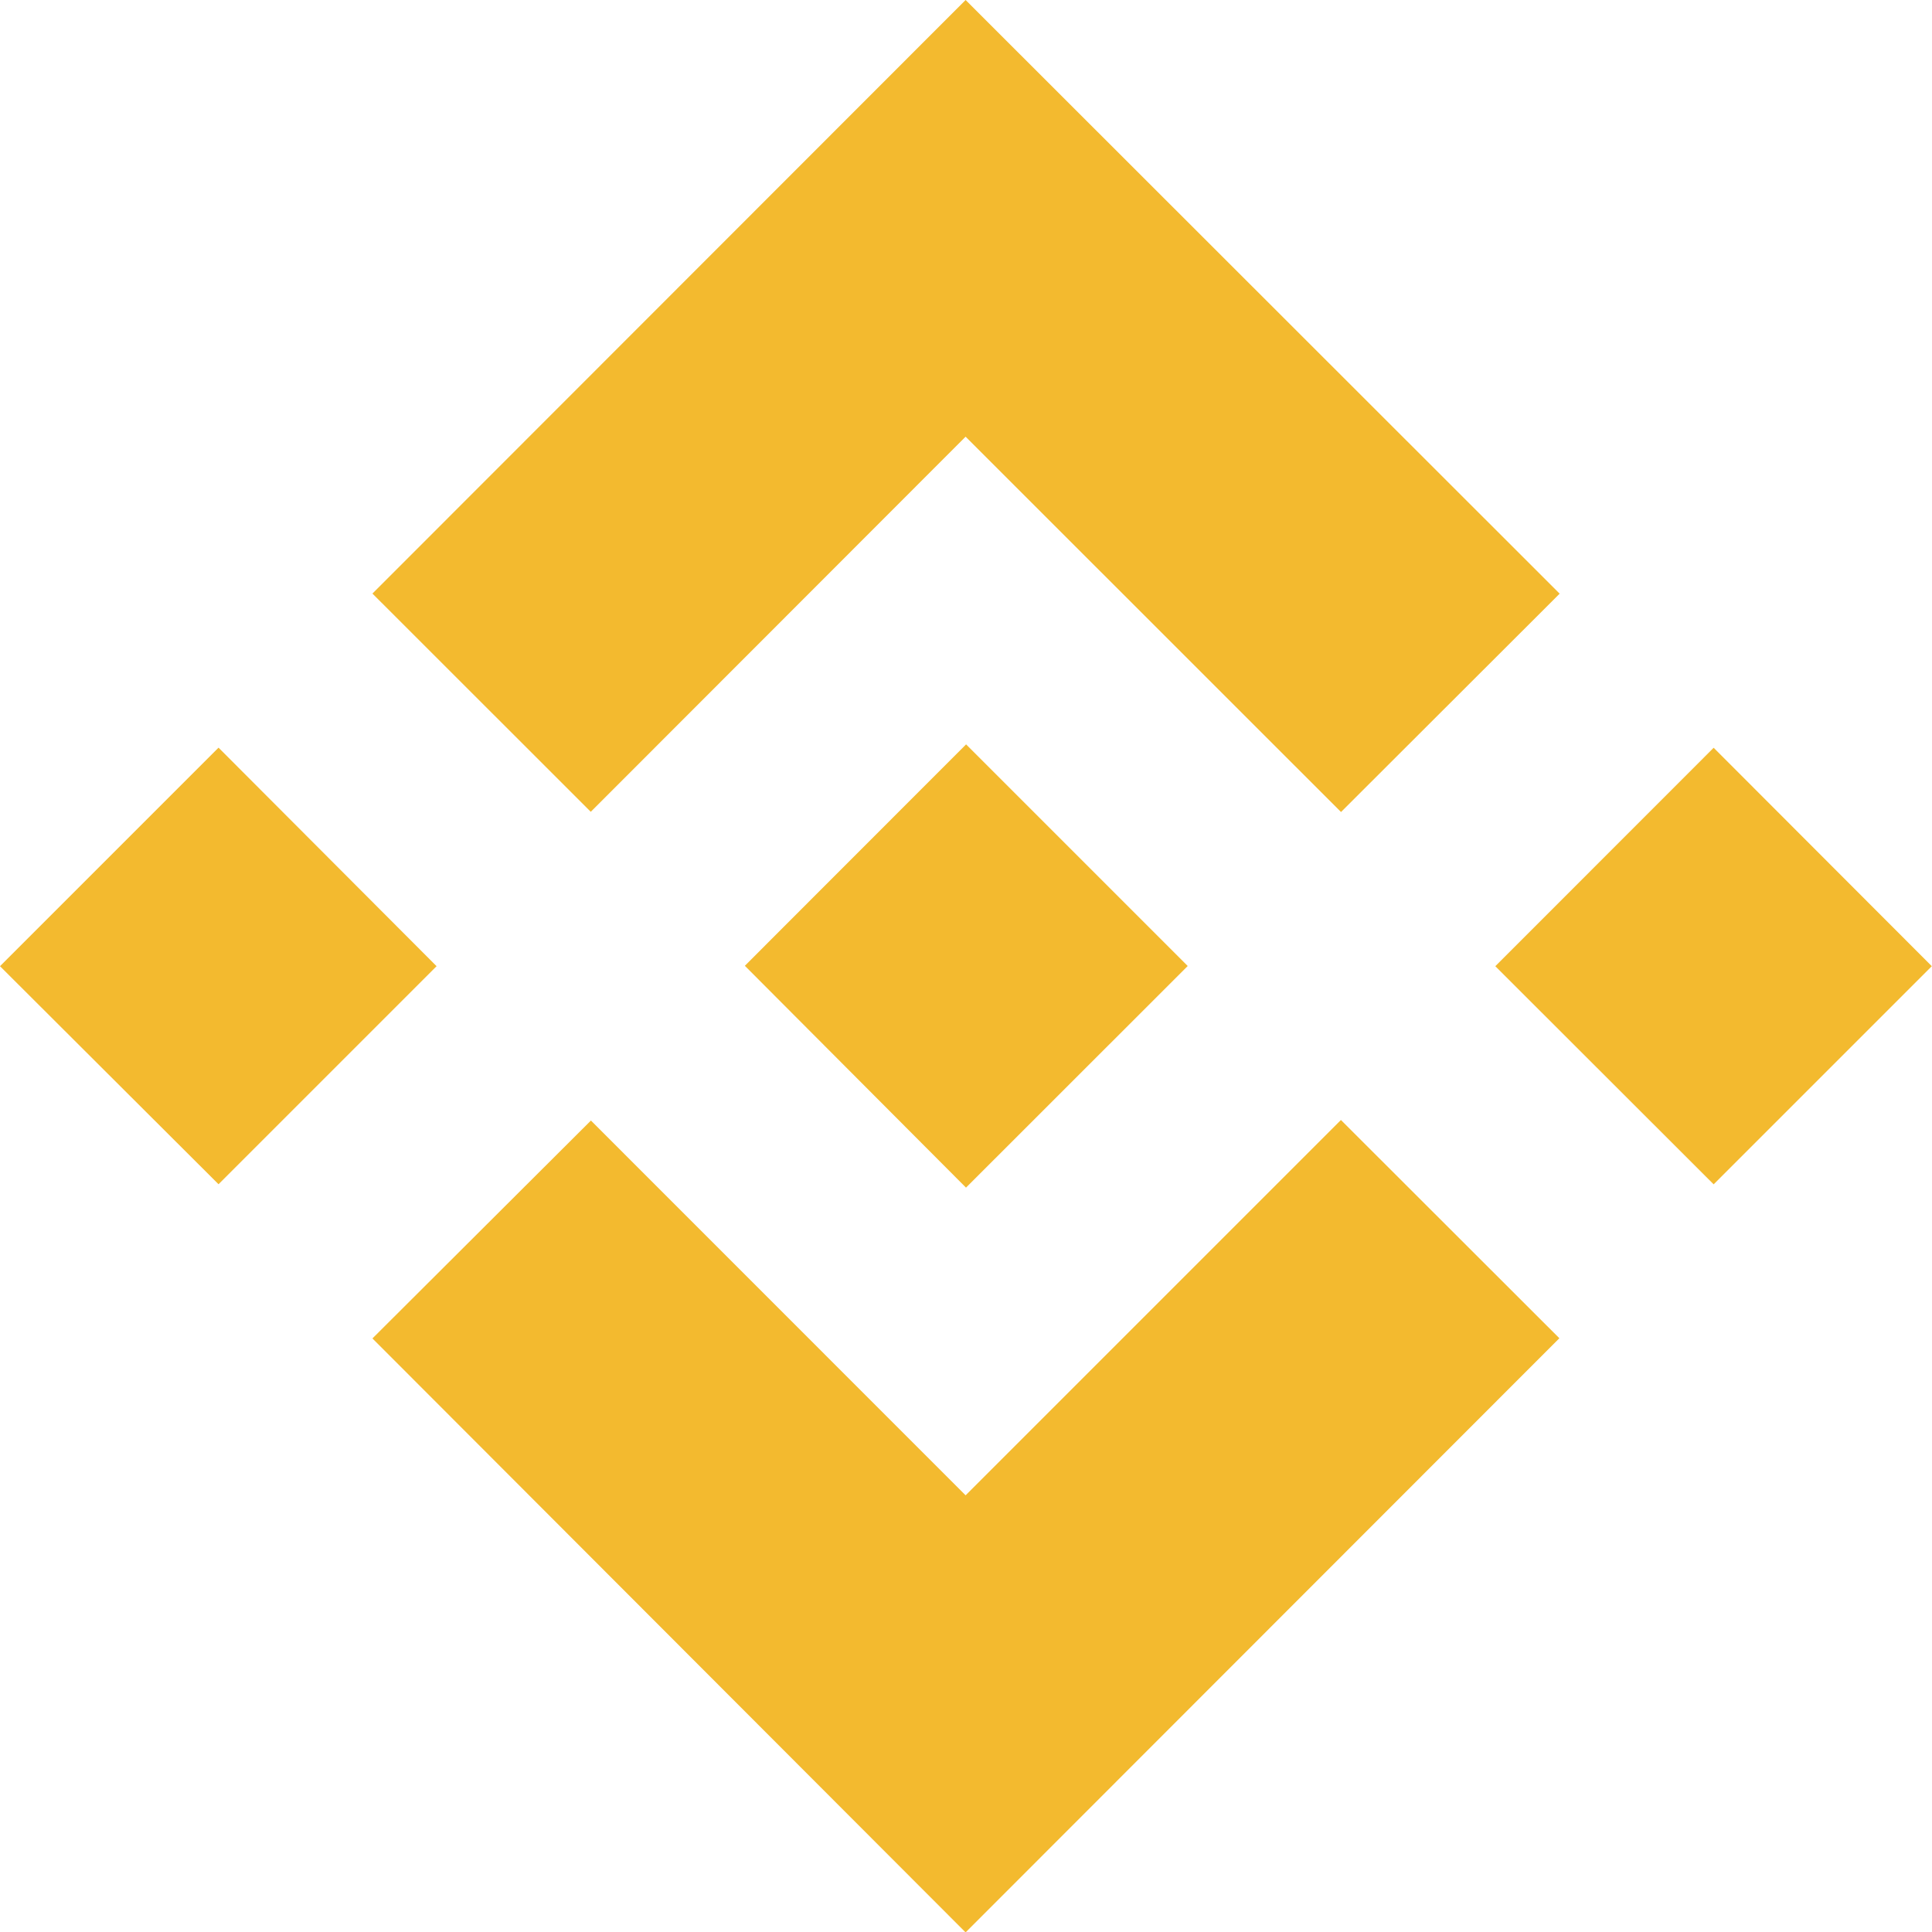 <svg xmlns="http://www.w3.org/2000/svg" width="19.396" height="19.396" viewBox="0 0 19.396 19.396"><defs><style>.cls-1{fill:#f3ba2f}</style></defs><g id="bnb"><path id="Trazado_171" d="M5.937 8.15L9.7 4.384l3.769 3.768 2.195-2.192L9.7 0 3.745 5.959 5.937 8.15M.006 9.7L2.2 7.506 4.389 9.7 2.2 11.889zm5.931 1.548L9.7 15.012l3.768-3.768 2.193 2.191L9.7 19.4l-5.955-5.963 2.195-2.189M15.018 9.7l2.192-2.193L19.4 9.7l-2.19 2.19z" class="cls-1" transform="translate(-.006)"/><path id="Trazado_172" d="M775 772.774l-2.224-2.224-1.643 1.644-.189.189-.389.39 2.22 2.227 2.225-2.224" class="cls-1" transform="translate(-763.077 -763.077)"/></g></svg>